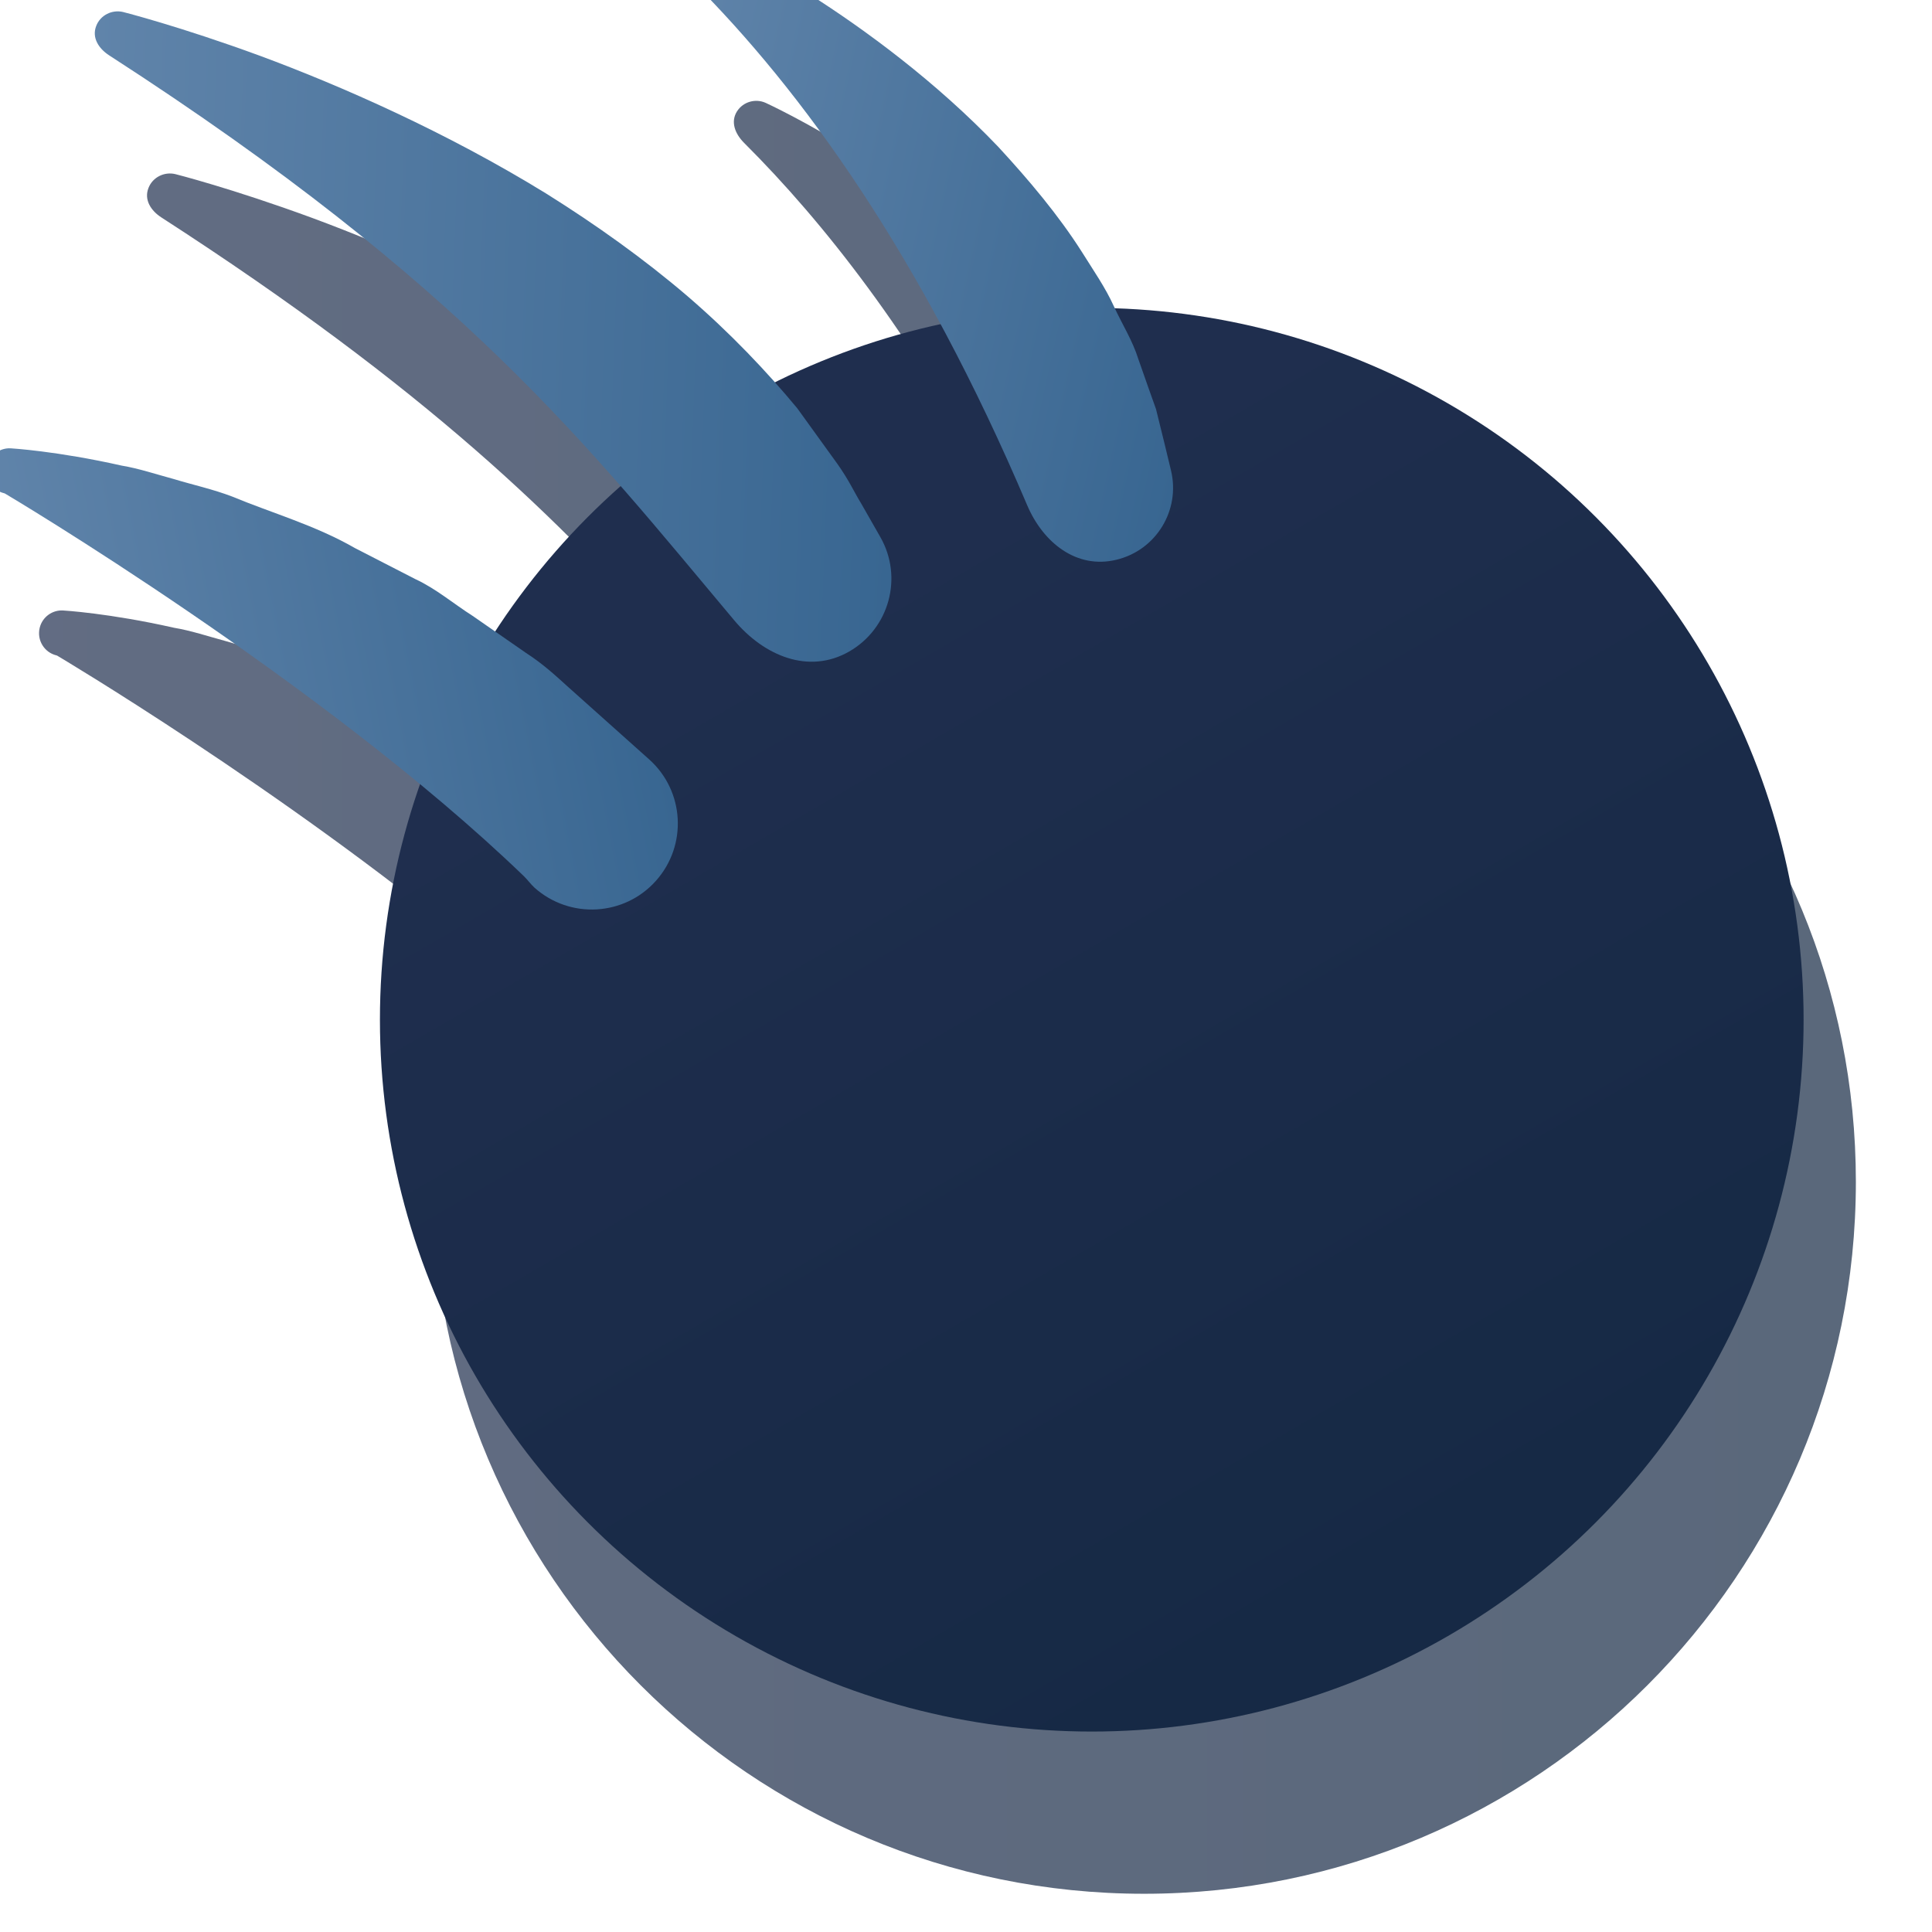 <?xml version="1.0" encoding="utf-8"?>
<!-- Generator: Adobe Illustrator 16.0.0, SVG Export Plug-In . SVG Version: 6.00 Build 0)  -->
<!DOCTYPE svg PUBLIC "-//W3C//DTD SVG 1.1//EN" "http://www.w3.org/Graphics/SVG/1.1/DTD/svg11.dtd">
<svg version="1.1" id="Layer_1" xmlns="http://www.w3.org/2000/svg" xmlns:xlink="http://www.w3.org/1999/xlink" x="0px" y="0px"
	 width="52px" height="52px" viewBox="0 0 52 52" enable-background="new 0 0 52 52" xml:space="preserve">
<g>
	<linearGradient id="SVGID_1_" gradientUnits="userSpaceOnUse" x1="1.05" y1="26.842" x2="49.951" y2="26.842">
		<stop  offset="0" style="stop-color:#1F2E4E"/>
		<stop  offset="1" style="stop-color:#142843"/>
	</linearGradient>
	<path opacity="0.7" fill="url(#SVGID_1_)" d="M31.424,12.681c-0.013-0.025-0.025-0.047-0.037-0.073
		c-0.227-0.502-0.553-0.969-0.865-1.469c-0.629-0.988-1.424-1.933-2.247-2.823c-1.677-1.758-3.596-3.163-5.085-4.109
		c-1.495-0.943-2.581-1.438-2.581-1.438c-0.272-0.124-0.606-0.033-0.772,0.227c-0.181,0.285-0.051,0.607,0.189,0.848
		c2.182,2.174,4.489,5.155,6.694,9.25c-1.564,0.339-3.05,0.877-4.445,1.573c-0.69-0.776-1.477-1.568-2.368-2.335
		c-1.154-0.988-2.457-1.919-3.797-2.757c-2.69-1.656-5.538-2.907-7.708-3.71C6.227,5.066,4.718,4.686,4.718,4.686
		c-0.295-0.07-0.61,0.083-0.722,0.374c-0.124,0.317,0.064,0.61,0.35,0.794c7.116,4.597,10.758,8.156,13.778,11.607
		c-1.294,1.144-2.436,2.452-3.383,3.905c-0.206-0.143-0.401-0.278-0.614-0.426c-0.505-0.321-0.992-0.736-1.541-0.989
		c-0.538-0.276-1.086-0.558-1.633-0.839c-1.059-0.61-2.25-0.947-3.291-1.381c-0.528-0.202-1.072-0.319-1.566-0.47
		c-0.499-0.135-0.96-0.29-1.409-0.364c-1.752-0.396-2.988-0.466-2.988-0.466c-0.289-0.018-0.56,0.174-0.631,0.468
		c-0.079,0.33,0.121,0.66,0.451,0.741l0.017,0.005c0.001,0,6.036,3.583,11.188,7.839c-0.694,1.983-1.091,4.106-1.091,6.326
		c0,10.583,8.577,19.161,19.16,19.161c10.58,0,19.158-8.578,19.158-19.161C49.951,21.44,41.709,13.017,31.424,12.681z"/>
	<linearGradient id="SVGID_2_" gradientUnits="userSpaceOnUse" x1="22.419" y1="15.432" x2="41.644" y2="48.587">
		<stop  offset="0" style="stop-color:#1F2E4E"/>
		<stop  offset="1" style="stop-color:#142843"/>
	</linearGradient>
	<circle fill="url(#SVGID_2_)" cx="29.385" cy="27.446" r="19.159"/>
	<g>
		
			<linearGradient id="SVGID_3_" gradientUnits="userSpaceOnUse" x1="15.441" y1="8.097" x2="31.482" y2="8.097" gradientTransform="matrix(0.977 0.216 -0.216 0.977 3.628 -6.104)">
			<stop  offset="0" style="stop-color:#6084AA"/>
			<stop  offset="1" style="stop-color:#386691"/>
		</linearGradient>
		<path fill="url(#SVGID_3_)" d="M18.619-0.52c-0.24-0.24-0.37-0.562-0.189-0.848c0.166-0.26,0.5-0.351,0.772-0.227
			c0,0,1.086,0.494,2.581,1.438c1.489,0.946,3.408,2.352,5.085,4.109c0.823,0.891,1.618,1.835,2.247,2.823
			c0.312,0.5,0.639,0.967,0.865,1.469c0.232,0.503,0.502,0.918,0.661,1.428c0.172,0.491,0.33,0.941,0.473,1.339
			c0.085,0.341,0.159,0.643,0.22,0.891c0.117,0.486,0.184,0.763,0.184,0.763c0.256,1.068-0.399,2.145-1.471,2.401
			c-1.066,0.259-1.969-0.455-2.4-1.467C24.789,6.87,21.587,2.437,18.619-0.52z"/>
	</g>
	<g>
		
			<linearGradient id="SVGID_4_" gradientUnits="userSpaceOnUse" x1="2.001" y1="9.429" x2="23.977" y2="9.429" gradientTransform="matrix(0.999 0.037 -0.037 0.999 0.613 -0.821)">
			<stop  offset="0" style="stop-color:#6084AA"/>
			<stop  offset="1" style="stop-color:#386691"/>
		</linearGradient>
		<path fill="url(#SVGID_4_)" d="M2.94,1.491C2.655,1.307,2.466,1.014,2.59,0.697c0.112-0.291,0.427-0.444,0.722-0.374
			c0,0,1.509,0.381,3.683,1.178c2.17,0.803,5.018,2.054,7.708,3.71c1.34,0.838,2.643,1.769,3.797,2.757
			c1.157,0.995,2.141,2.034,2.96,3.023c0.396,0.547,0.756,1.046,1.077,1.492c0.318,0.45,0.455,0.765,0.639,1.064
			c0.329,0.577,0.516,0.904,0.516,0.904c0.623,1.085,0.244,2.467-0.84,3.087c-1.086,0.62-2.287,0.115-3.09-0.842
			C15.814,11.997,12.529,7.685,2.94,1.491z"/>
	</g>
	<g>
		
			<linearGradient id="SVGID_5_" gradientUnits="userSpaceOnUse" x1="2.001" y1="16.646" x2="18.453" y2="16.646" gradientTransform="matrix(0.981 -0.195 0.195 0.981 -4.181 3.756)">
			<stop  offset="0" style="stop-color:#6084AA"/>
			<stop  offset="1" style="stop-color:#386691"/>
		</linearGradient>
		<path fill="url(#SVGID_5_)" d="M14.1,23.582C8.665,18.343,0.131,13.281,0.129,13.281l-0.017-0.005
			c-0.33-0.081-0.53-0.411-0.451-0.741c0.071-0.294,0.342-0.486,0.631-0.468c0,0,1.236,0.071,2.988,0.466
			c0.449,0.074,0.91,0.229,1.409,0.364c0.494,0.151,1.038,0.268,1.566,0.47c1.041,0.434,2.232,0.771,3.291,1.381
			c0.547,0.282,1.095,0.563,1.633,0.839c0.549,0.253,1.036,0.668,1.541,0.989c0.499,0.346,0.98,0.679,1.438,0.998
			c0.49,0.318,0.823,0.637,1.146,0.927c1.301,1.164,2.168,1.938,2.168,1.938c0.953,0.852,1.035,2.314,0.182,3.269
			c-0.851,0.953-2.314,1.035-3.268,0.184C14.284,23.798,14.197,23.675,14.1,23.582z"/>
	</g>
</g>
</svg>
